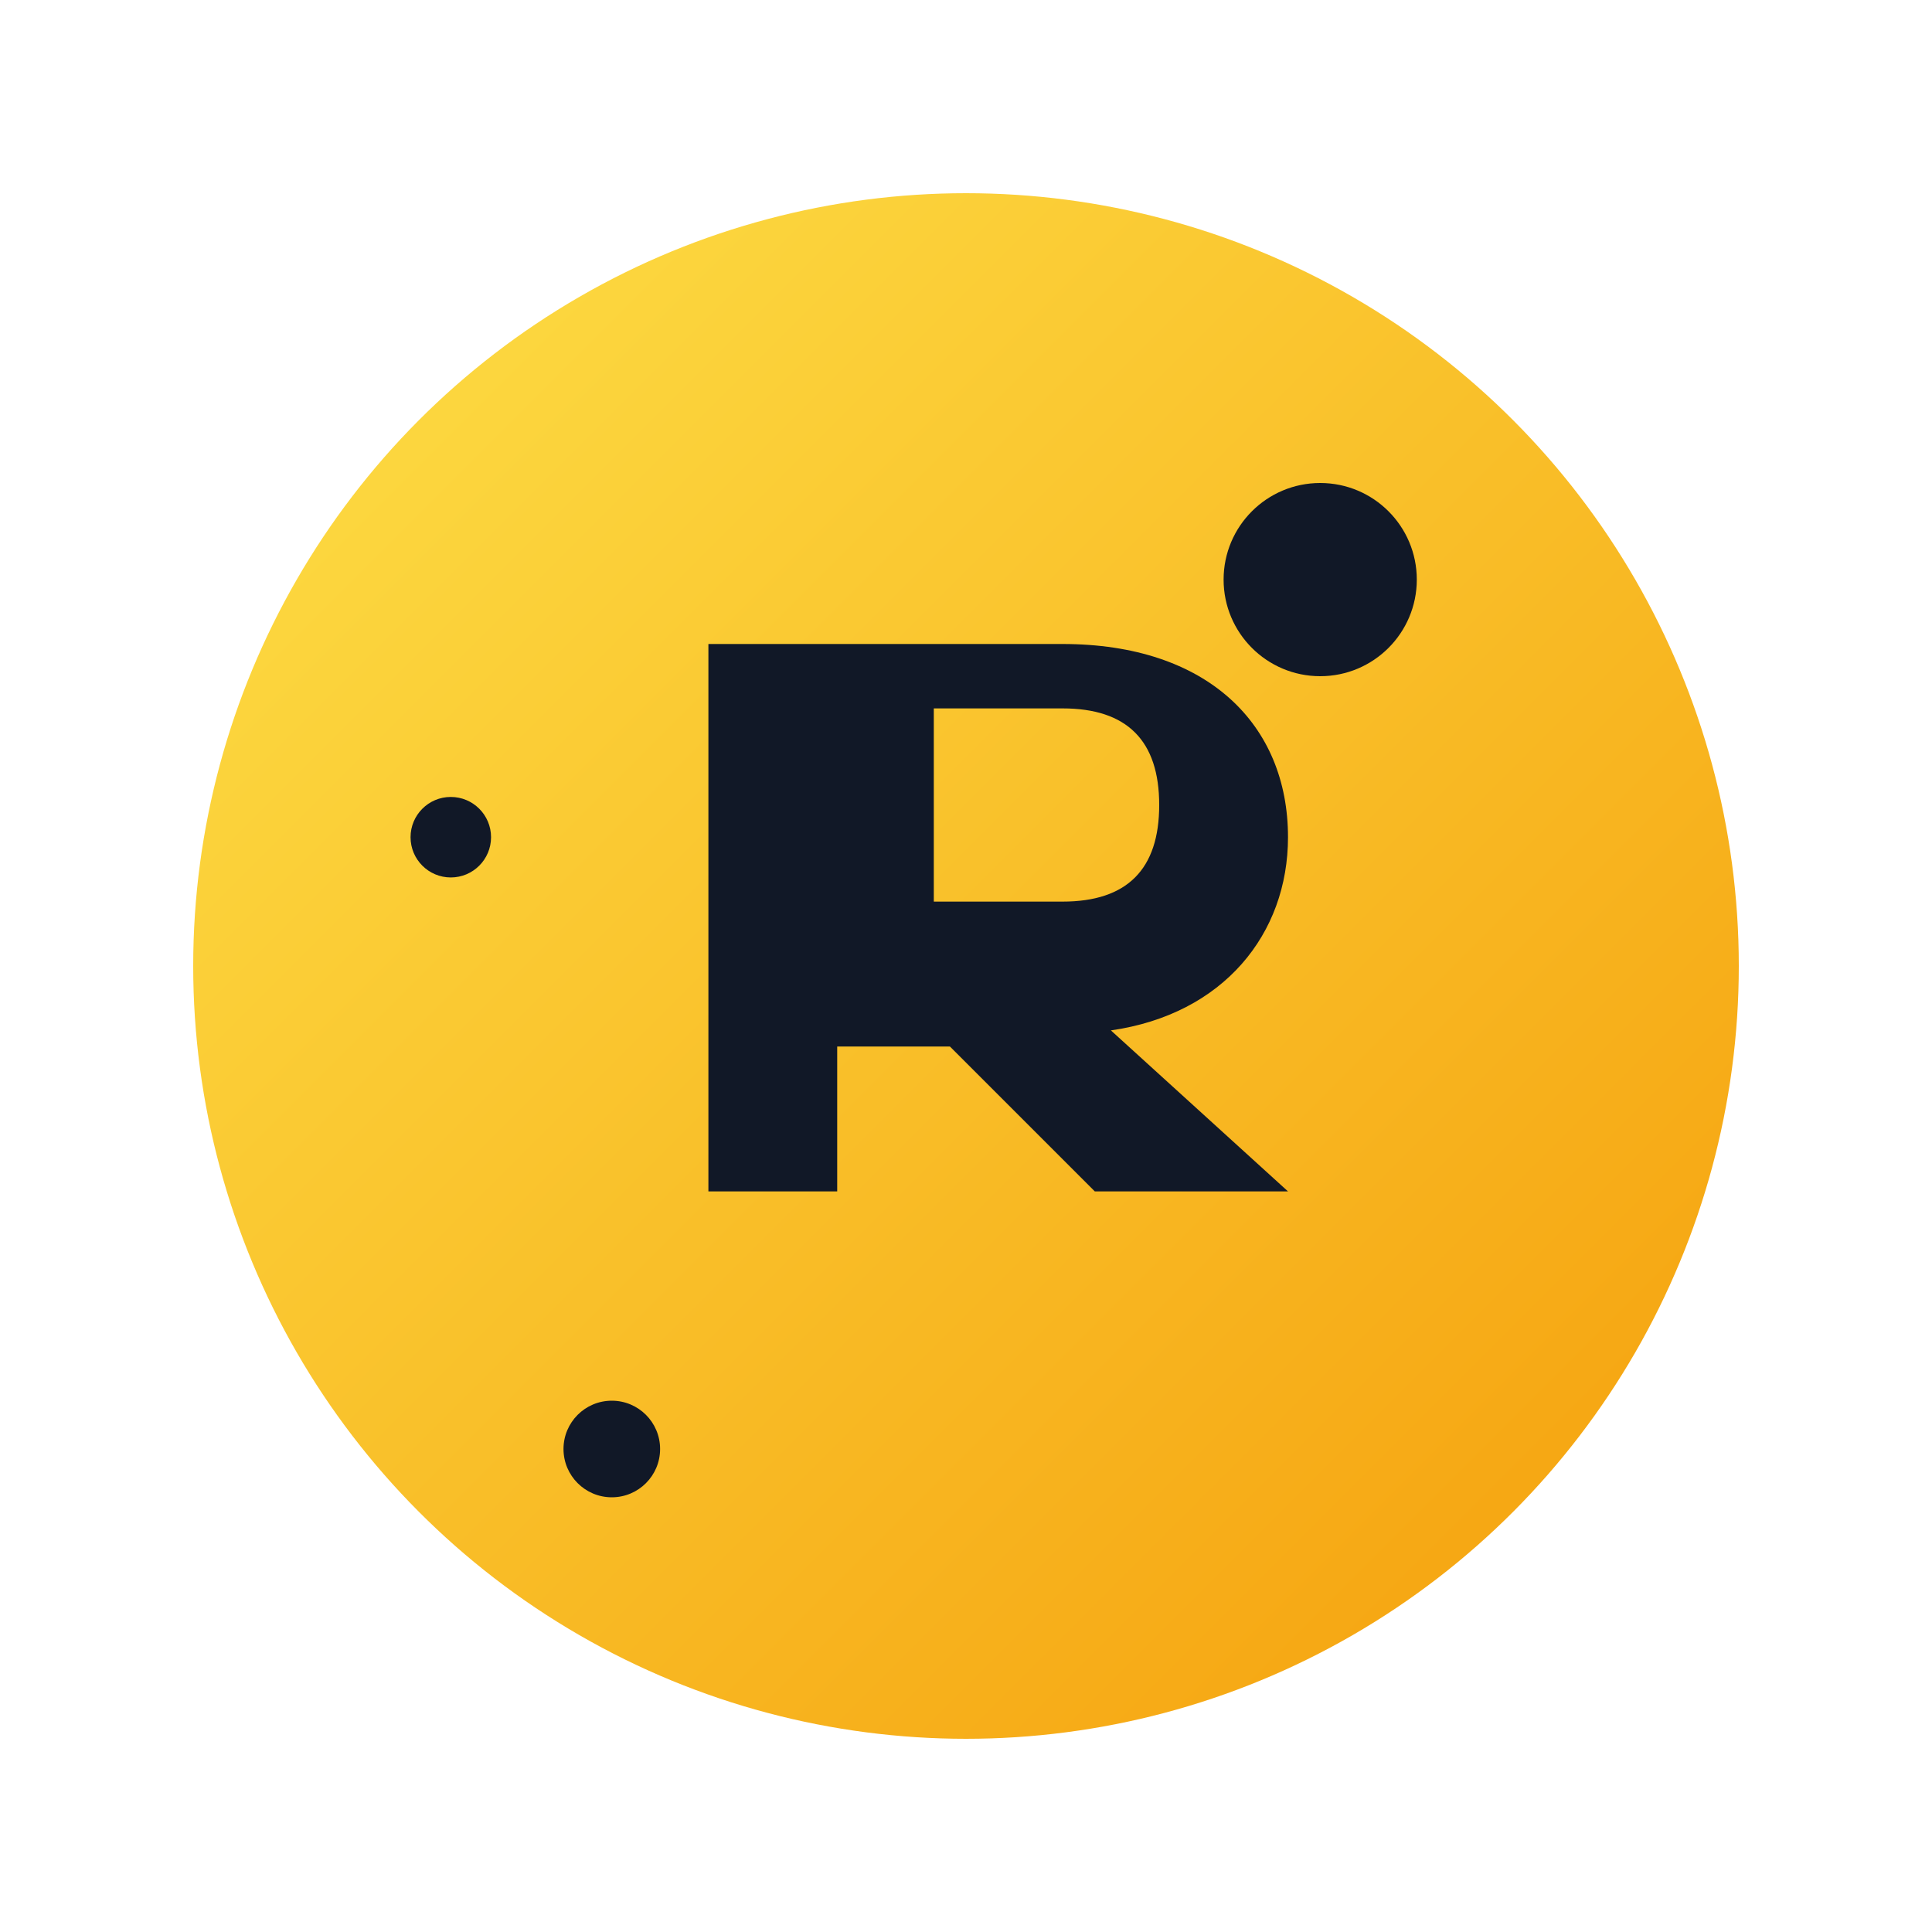 <?xml version="1.0" encoding="UTF-8"?>
<svg width="120" height="120" viewBox="0 0 120 120" fill="none" xmlns="http://www.w3.org/2000/svg" role="img" aria-label="Partycooler logo">
  <defs>
    <linearGradient id="g" x1="0" y1="0" x2="1" y2="1">
      <stop offset="0%" stop-color="#FDE047"/>
      <stop offset="100%" stop-color="#F59E0B"/>
    </linearGradient>
    <filter id="shadow" x="-20%" y="-20%" width="140%" height="140%" color-interpolation-filters="sRGB">
      <feDropShadow dx="0" dy="3" stdDeviation="4" flood-opacity="0.35" />
    </filter>
  </defs>
  <g filter="url(#shadow)">
    <circle cx="60" cy="60" r="48" fill="url(#g)"/>
    <path d="M44 74V40h22c9 0 14 5 14 12 0 6-4 11-11 12l11 10H68l-9-9h-7v9H44zm14-30v12h8c4 0 6-2 6-6s-2-6-6-6h-8z" fill="#111827"/>
    <circle cx="82" cy="36" r="6" fill="#111827"/>
    <circle cx="38" cy="90" r="3" fill="#111827"/>
    <circle cx="28" cy="52" r="2.5" fill="#111827"/>
  </g>
</svg>
